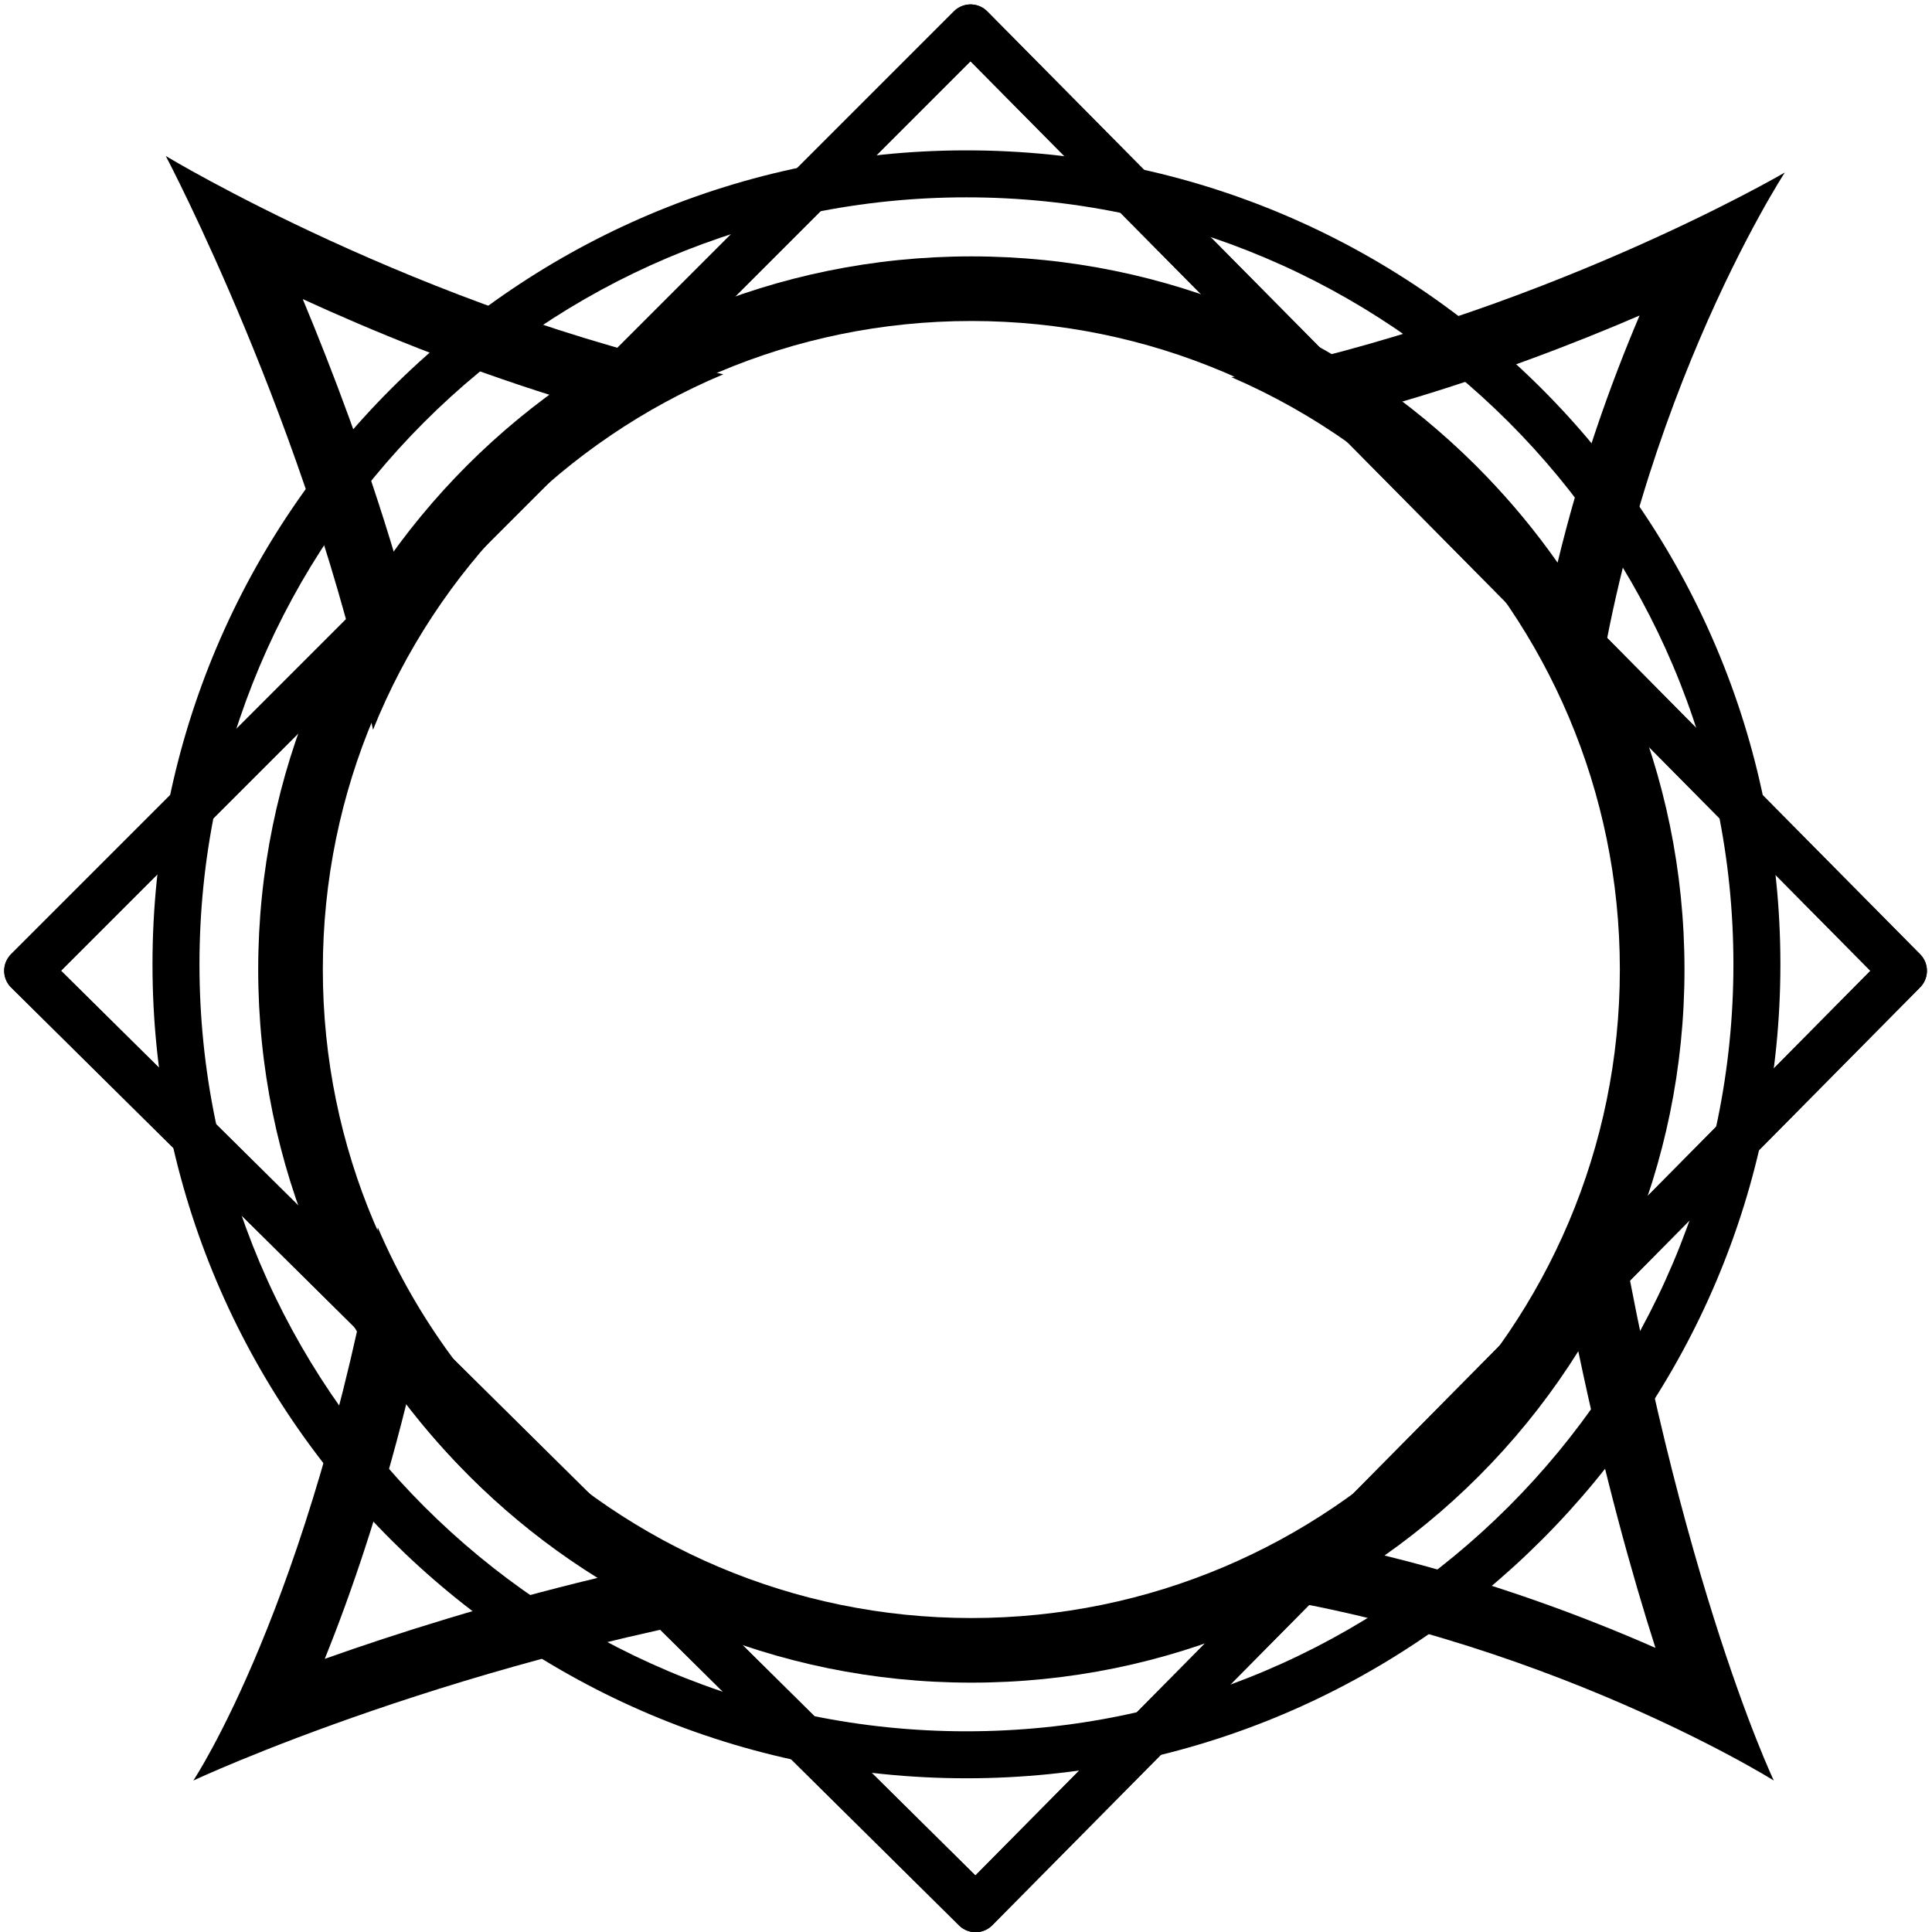 <svg xmlns:xlink="http://www.w3.org/1999/xlink" viewBox="0 0 95 95" xmlns="http://www.w3.org/2000/svg" class="h-4 w-4 inline" style="fill-rule: evenodd; clip-rule: evenodd; stroke-linejoin: round; stroke-miterlimit: 1.5;" width="95"  height="95" ><g transform="matrix(0.906,0,0,0.906,-478.483,-507.088)"><g><g><path d="M529.629,612.389L580.803,561.215L631.433,612.389L581.075,663.292L529.629,612.389Z" class="fill-none stroke-current stroke-[2.55px]" stroke="#000000" fill="none" stroke-width="2.55px"></path><g transform="matrix(1.146,0,0,1.146,-84.354,-92.152)"><path d="M580.221,575.927C558.946,575.927 541.673,593.2 541.673,614.475C541.673,635.751 558.946,653.024 580.221,653.024C601.496,653.024 618.769,635.751 618.769,614.475C618.769,593.2 601.496,575.927 580.221,575.927ZM580.221,578.152C600.268,578.152 616.544,594.428 616.544,614.475C616.544,634.523 600.268,650.799 580.221,650.799C560.174,650.799 543.898,634.523 543.898,614.475C543.898,594.428 560.174,578.152 580.221,578.152Z" class="fill-current"></path></g><g transform="matrix(1.098,0,0,1.098,-56.662,-59.704)"><path d="M611.859,619.818C615.134,641.363 620.273,652.131 620.273,652.131C620.273,652.131 607.603,644.189 591.087,642.515C601.361,639.035 609.29,630.471 611.859,619.818ZM610.609,630.911C611.895,637.05 613.259,641.937 614.423,645.574C610.897,644.023 606.308,642.3 601.03,641.009C604.856,638.317 608.119,634.881 610.609,630.911L610.609,630.911Z" class="fill-current"></path></g><g transform="matrix(1.098,0,0,1.098,-56.662,-59.704)"><path d="M551.272,624.799C555.166,633.895 563.15,640.828 572.912,643.246C555.421,645.91 542.15,652.131 542.15,652.131C542.15,652.131 547.913,643.518 551.272,624.799ZM552.679,633.511C555.275,636.923 558.479,639.846 562.13,642.115C556.822,643.392 552.211,644.852 548.647,646.116C549.933,642.934 551.371,638.75 552.679,633.511L552.679,633.511Z" class="fill-current"></path></g><g transform="matrix(1.098,0,0,1.098,-56.662,-59.704)"><path d="M593.466,582.765C608.644,579.777 620.817,572.647 620.817,572.647C620.817,572.647 612.799,584.931 611.106,601.941C608.214,593.322 601.747,586.342 593.466,582.765ZM601.878,583.979C606.354,582.662 610.369,581.124 613.638,579.716C612.222,583.045 610.731,587.189 609.585,591.93C607.449,588.891 604.846,586.206 601.878,583.98L601.878,583.979Z" class="fill-current"></path></g><g transform="matrix(1.098,0,0,1.098,-56.662,-59.704)"><path d="M551.033,600.192C547.85,585.182 540.789,571.831 540.789,571.831C540.789,571.831 553.304,579.406 568.349,582.621C560.487,585.923 554.215,592.271 551.033,600.192ZM552.126,591.621C550.689,586.815 549.029,582.429 547.559,578.904C550.977,580.471 555.241,582.219 559.98,583.706C556.962,585.912 554.308,588.585 552.127,591.621L552.126,591.621Z" class="fill-current"></path></g><path d="M529.629,612.389L580.803,561.215L631.433,612.389L581.075,663.292L529.629,612.389Z" class="fill-none stroke-current stroke-[2.55px]" stroke="#000000" fill="none" stroke-width="2.55px"></path><g transform="matrix(0.969,0,0,0.969,18.611,16.892)"><path d="M580.221,574.533C558.176,574.533 540.278,592.43 540.278,614.475C540.278,636.52 558.176,654.418 580.221,654.418C602.266,654.418 620.164,636.52 620.164,614.475C620.164,592.43 602.266,574.533 580.221,574.533ZM580.221,578.152C600.268,578.152 616.544,594.428 616.544,614.475C616.544,634.523 600.268,650.799 580.221,650.799C560.174,650.799 543.898,634.523 543.898,614.475C543.898,594.428 560.174,578.152 580.221,578.152Z" class="fill-current"></path></g></g></g></g></svg>